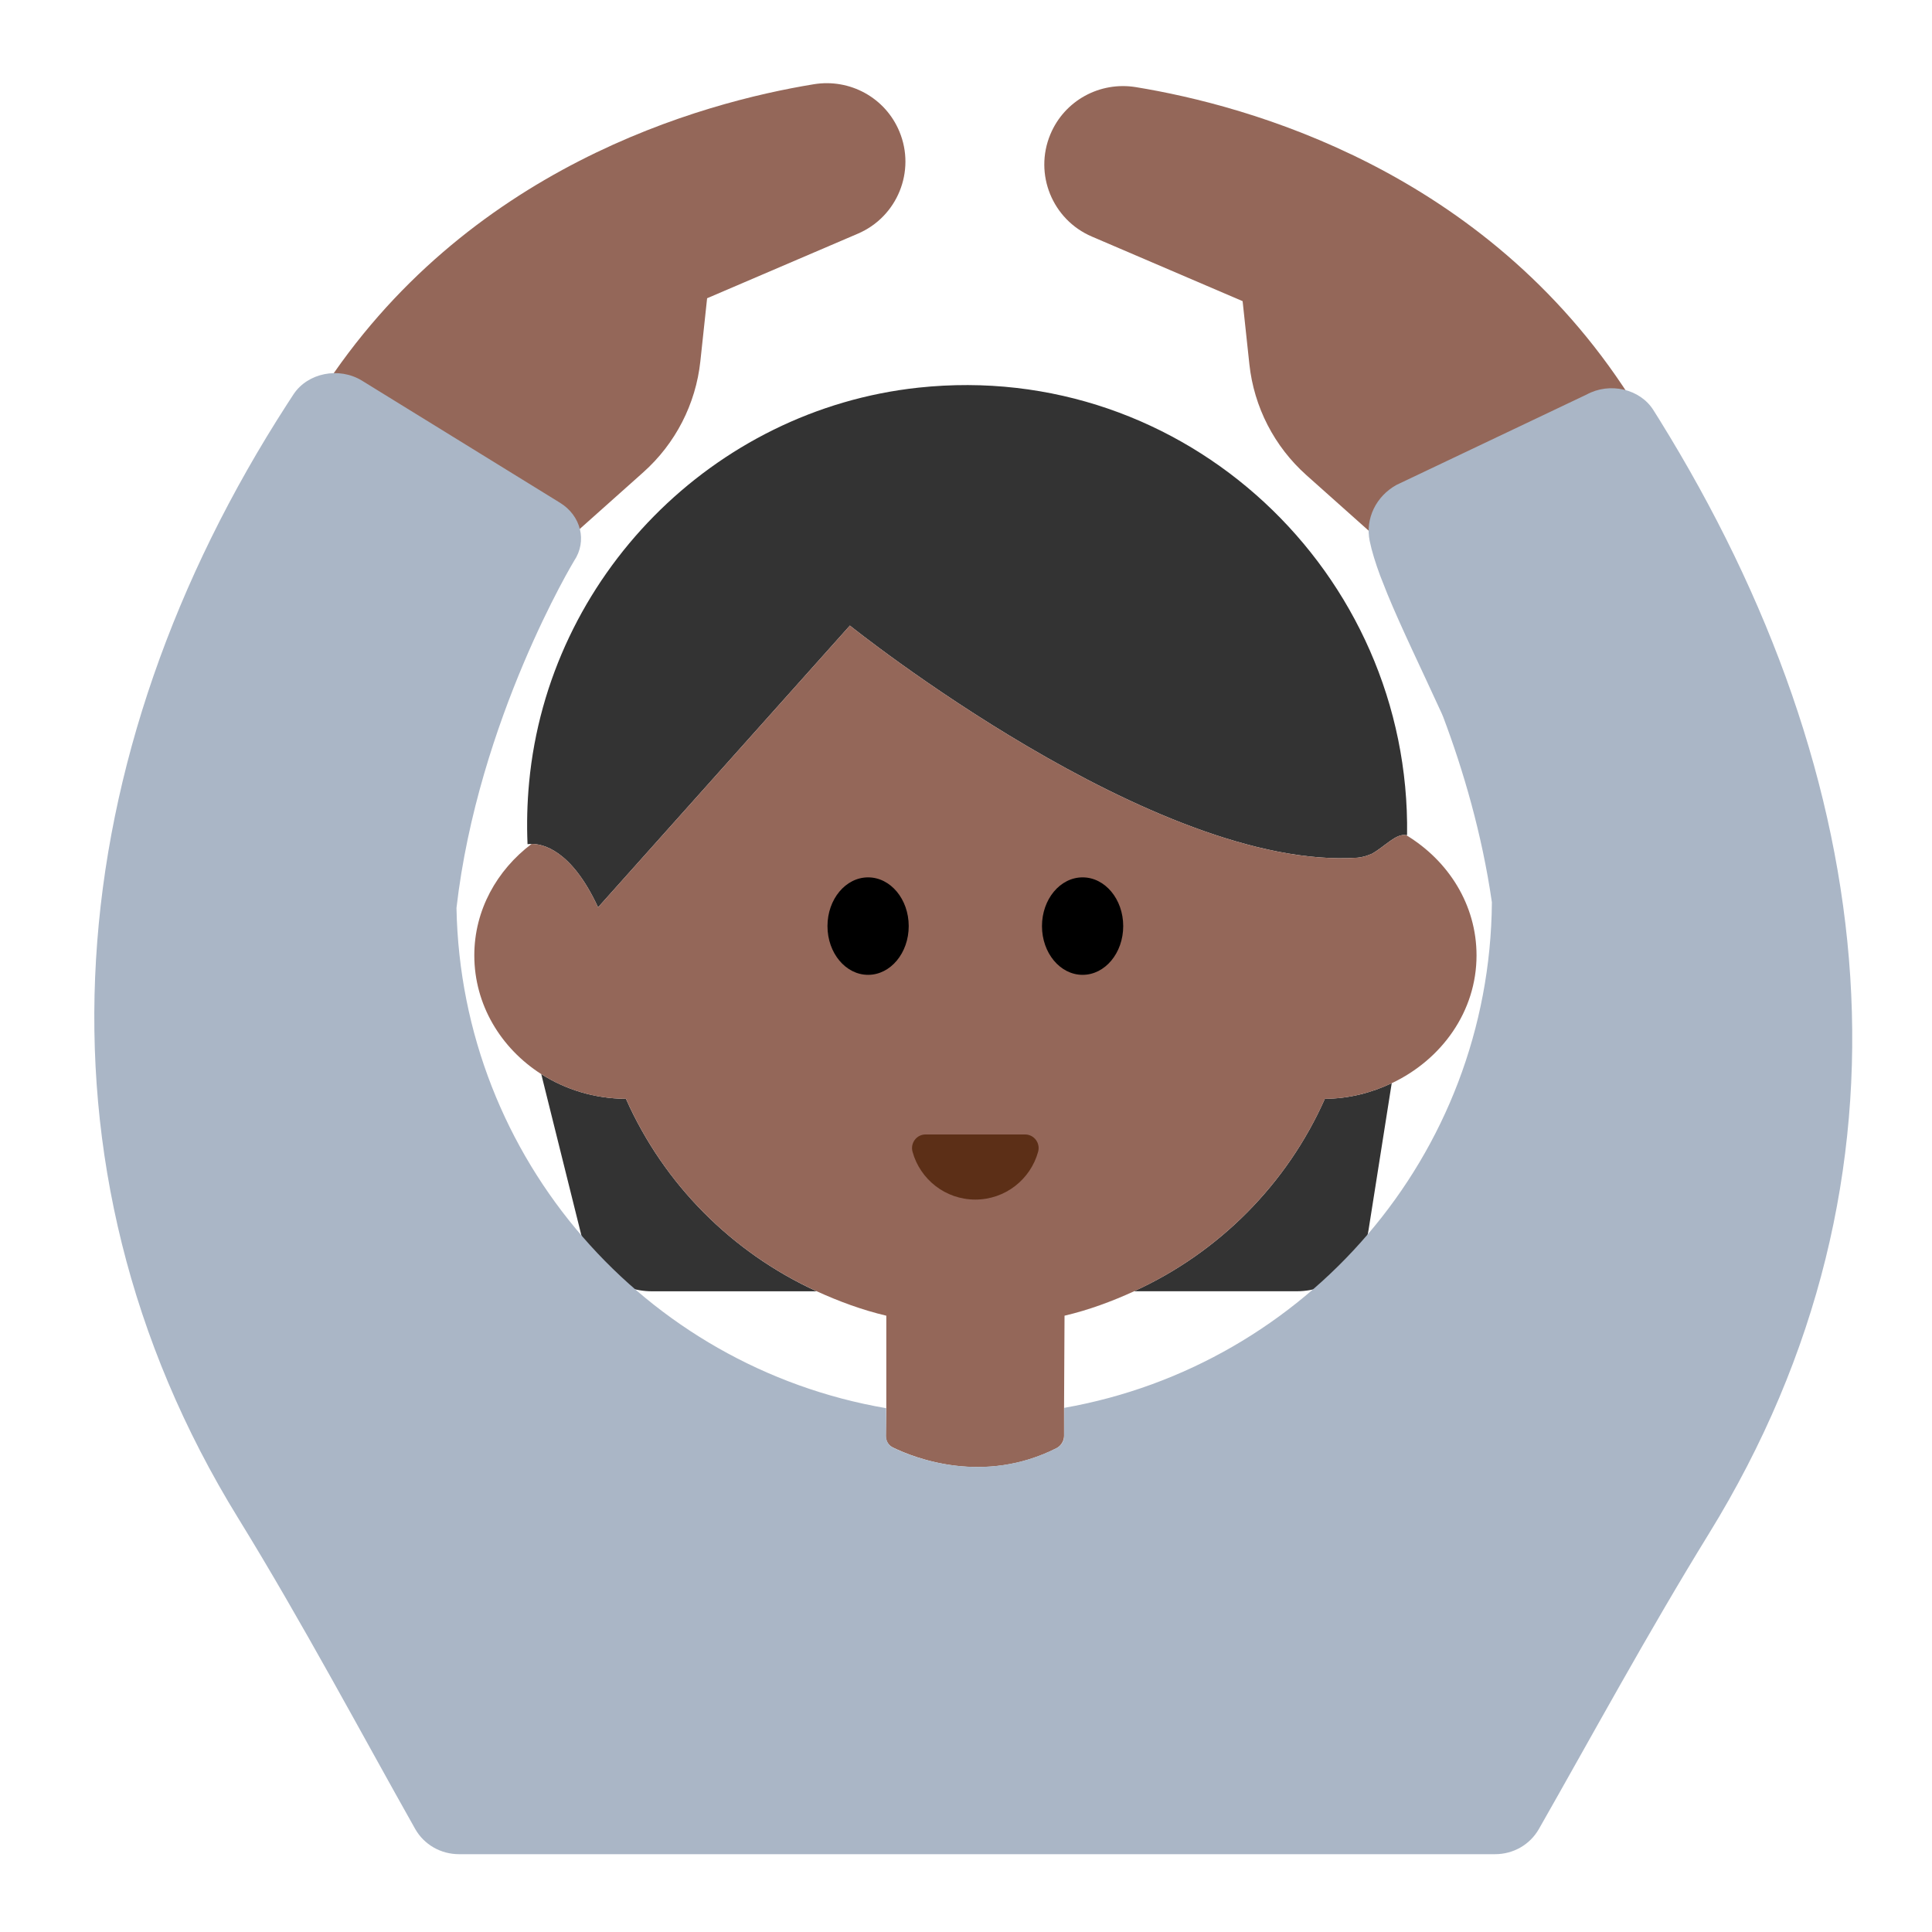 <?xml version="1.0" encoding="UTF-8"?><svg id="Layer_1" xmlns="http://www.w3.org/2000/svg" viewBox="0 0 40 40"><g><path d="m11.821,11.114l1.499-1.337c.664-.593,1.085-1.411,1.18-2.296l.14-1.306,3.121-1.337c.818-.35,1.202-1.294.86-2.115h0c-.291-.7-1.023-1.101-1.771-.979-2.322.379-7.215,1.718-10.224,6.407l5.195,2.963Z" fill="#946759"/><path d="m28.546,11.174l-1.499-1.337c-.664-.593-1.085-1.411-1.18-2.296l-.14-1.306-3.121-1.337c-.818-.35-1.202-1.294-.86-2.115h0c.291-.7,1.023-1.101,1.771-.979,2.322.379,7.215,1.718,10.224,6.407l-5.195,2.963Z" fill="#946759"/><g><g><g><path d="m23.481,26.734h3.371c.738,0,1.367-.537,1.482-1.267l.48-3.041c-.419.198-.885.321-1.384.323-.784,1.767-2.195,3.184-3.949,3.984Z" fill="#333"/><path d="m12.96,22.75c-.651-.004-1.254-.193-1.754-.512l.836,3.359c.167.669.767,1.138,1.456,1.138h3.411c-1.753-.801-3.165-2.218-3.949-3.984Z" fill="#333"/><path d="m12.382,18.786l5.214-5.834s6.33,5.083,10.507,4.806c.092-.006.198-.038.303-.083.271-.153.499-.426.708-.384.006.001.012-.003.018-.001.08-5.427-4.589-9.858-10.118-9.264-4.253.457-7.658,3.913-8.059,8.171-.041.433-.051.861-.033,1.281,0,0,.034-.005.083-.005.211-.003.818.101,1.377,1.313Z" fill="#333"/><path d="m30.57,19.78c0-1.049-.584-1.962-1.456-2.489-.209-.042-.437.232-.708.384-.105.045-.211.077-.303.083-4.177.277-10.507-4.806-10.507-4.806l-5.214,5.834c-.558-1.212-1.166-1.316-1.377-1.313-.718.543-1.185,1.37-1.185,2.307,0,1.02.549,1.923,1.386,2.458.5.32,1.103.509,1.754.512.784,1.767,2.195,3.184,3.949,3.984.46.21.938.387,1.441.506v1.92l-.01.57c0,.11.06.2.15.24.45.22,1.88.78,3.39.01.09-.05.15-.15.15-.25v-.58l.01-1.91c.503-.118.981-.296,1.441-.506,1.753-.801,3.165-2.218,3.949-3.984.499-.003.965-.125,1.384-.323,1.035-.489,1.756-1.487,1.756-2.646Z" fill="#946759"/></g><g><ellipse cx="17.973" cy="19.174" rx=".841" ry="1.009"/><ellipse cx="22.414" cy="19.174" rx=".841" ry="1.009"/></g></g><path d="m34.356,8.689c-.041-.066-.082-.132-.124-.198-.277-.44-.905-.585-1.384-.322l-3.934,1.87c-.423.233-.652.699-.556,1.161.044.214.119.454.216.717l.153.387c.29.704.697,1.538,1.12,2.462.011.026.022.052.033.078.412,1.092.803,2.417,1.008,3.837-.042,5.246-3.851,9.586-8.854,10.467l-.002.583c0,.102-.059.2-.149.246-1.514.77-2.94.214-3.391-.004-.093-.045-.147-.136-.147-.239l.002-.579c-4.988-.855-8.798-5.147-8.896-10.357.449-3.905,2.437-7.189,2.437-7.189.272-.407.141-.934-.295-1.201l-4.1-2.528c-.474-.29-1.124-.16-1.416.284-.043.066-.086.132-.129.198C1.268,15.608.408,24.09,4.929,31.428c1.322,2.146,2.569,4.491,3.665,6.435.186.33.533.526.911.526h21.448c.377,0,.722-.195.909-.523,1.052-1.846,2.251-4.055,3.518-6.111,4.574-7.423,3.573-15.656-1.024-23.066Z" fill="#aab6c6"/><path d="m21.224,23.488c.186,0,.319.179.269.358-.157.571-.68.99-1.3.99s-1.143-.419-1.3-.99c-.049-.18.083-.358.269-.358h2.062Z" fill="#5c2f17"/></g></g><rect width="40" height="40" fill="none"/></svg>